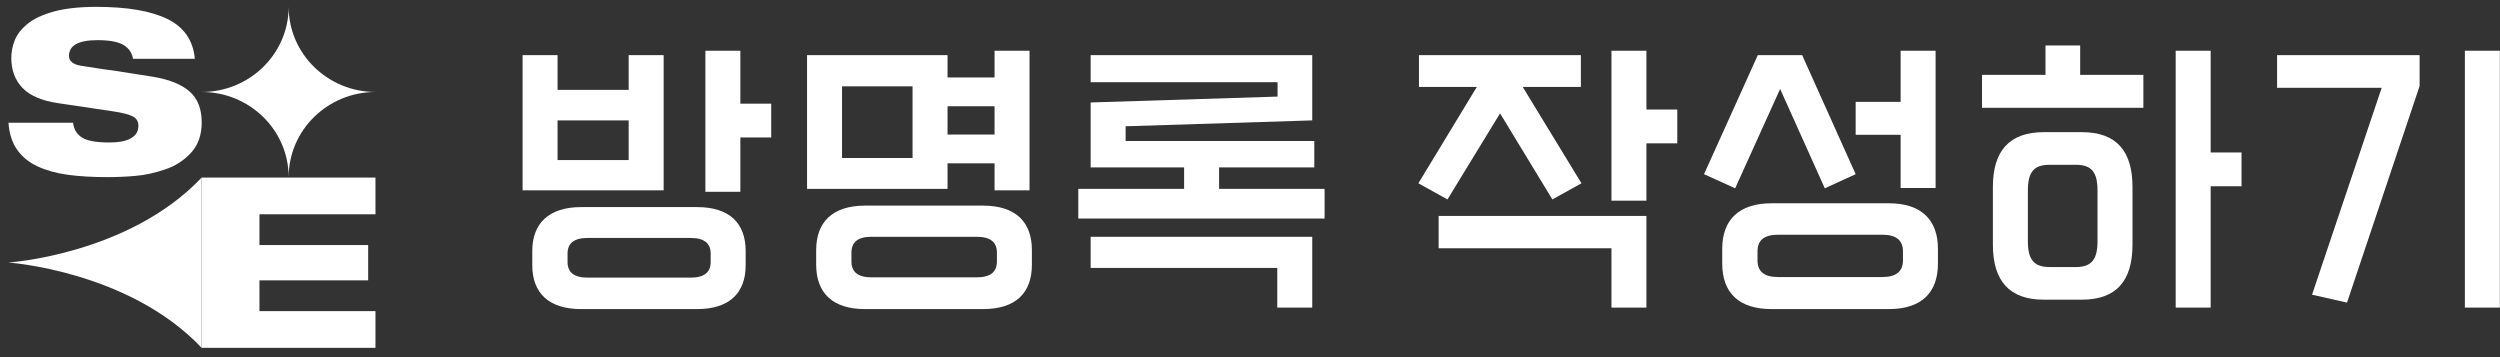 <svg width="196" height="28" viewBox="0 0 196 28" fill="none" xmlns="http://www.w3.org/2000/svg">
<rect x="0" y="0" width="196" height="28" fill="#333333" stroke="none"/>
<path fill-rule="evenodd" clip-rule="evenodd" d="M0.664 20.584C0.664 20.584 10.095 21.229 15.809 27.269V13.922C10.095 19.961 0.649 20.584 0.649 20.584" fill="white"/>
<path d="M15.804 13.922H29.437V16.799H20.341V19.212H28.864V21.98H20.341V24.392H29.437V27.27H15.804V13.922Z" fill="white"/>
<path d="M10.426 4.609C10.354 4.139 10.104 3.78 9.678 3.525C9.253 3.271 8.573 3.148 7.638 3.148C6.153 3.148 5.41 3.56 5.41 4.381C5.41 4.793 5.728 5.052 6.363 5.157C6.649 5.205 7.101 5.275 7.719 5.368C8.336 5.46 8.672 5.508 8.734 5.508C10.591 5.802 11.674 5.973 11.987 6.017C13.258 6.227 14.211 6.609 14.851 7.162C15.491 7.714 15.813 8.521 15.813 9.592C15.813 10.579 15.535 11.373 14.976 11.978C14.421 12.583 13.737 13.022 12.927 13.289C12.117 13.561 11.352 13.728 10.627 13.789C9.902 13.855 9.164 13.886 8.408 13.886C7.235 13.886 6.202 13.825 5.307 13.702C4.417 13.579 3.629 13.36 2.953 13.048C2.278 12.737 1.741 12.302 1.347 11.745C0.953 11.188 0.725 10.482 0.663 9.622H5.728C5.786 10.14 6.023 10.526 6.43 10.785C6.837 11.043 7.562 11.171 8.605 11.171C8.904 11.171 9.182 11.149 9.441 11.109C9.701 11.07 9.933 11 10.153 10.899C10.367 10.798 10.537 10.662 10.663 10.495C10.788 10.324 10.851 10.109 10.851 9.85C10.851 9.521 10.703 9.28 10.412 9.127C10.117 8.973 9.589 8.837 8.824 8.723L4.551 8.087C3.28 7.898 2.354 7.504 1.768 6.898C1.182 6.293 0.886 5.503 0.886 4.53C0.886 4.06 0.98 3.595 1.164 3.139C1.347 2.683 1.683 2.258 2.17 1.863C2.654 1.468 3.343 1.148 4.229 0.902C5.115 0.661 6.224 0.538 7.553 0.538C9.969 0.538 11.831 0.854 13.128 1.49C14.426 2.126 15.142 3.161 15.276 4.609H10.426Z" fill="white"/>
<path d="M22.631 13.896C22.631 10.207 19.58 7.211 15.812 7.211C19.575 7.211 22.631 4.219 22.631 0.526C22.631 4.215 25.683 7.211 29.45 7.211C25.687 7.211 22.631 10.202 22.631 13.896Z" fill="white"/>
<path d="M58.044 3.979V8.126H60.463V10.776H58.044V15.038H55.302V3.979H58.044ZM49.288 4.324H52.03V14.923H40.971V4.324H43.713V7.043H49.288V4.324ZM43.713 12.55H49.288V9.439H43.713V12.55ZM45.556 16.236H54.657C57.169 16.236 58.459 17.481 58.459 19.67V20.799C58.459 22.988 57.169 24.232 54.657 24.232H45.556C43.044 24.232 41.731 22.988 41.731 20.799V19.67C41.731 17.504 43.044 16.236 45.556 16.236ZM55.717 20.545V19.877C55.717 19.094 55.233 18.656 54.15 18.656H46.063C44.98 18.656 44.496 19.094 44.496 19.877V20.545C44.496 21.328 44.98 21.766 46.063 21.766H54.15C55.233 21.766 55.717 21.328 55.717 20.545Z" fill="white"/>
<path d="M77.974 12.803H74.287V14.808H63.273V4.324H74.287V6.075H77.974V3.979H80.715V14.923H77.974V12.803ZM66.015 12.389H71.545V6.767H66.015V12.389ZM77.974 10.545V8.333H74.287V10.545H77.974ZM67.812 16.121H77.075C79.609 16.121 80.9 17.389 80.9 19.601V20.753C80.9 22.988 79.609 24.232 77.075 24.232H67.812C65.301 24.232 63.988 22.988 63.988 20.753V19.601C63.988 17.389 65.301 16.121 67.812 16.121ZM78.158 20.499V19.808C78.158 19.001 77.674 18.564 76.568 18.564H68.319C67.237 18.564 66.753 19.001 66.753 19.808V20.499C66.753 21.305 67.237 21.743 68.319 21.743H76.568C77.674 21.743 78.158 21.305 78.158 20.499Z" fill="white"/>
<path d="M95.576 13.126V14.808H103.848V17.135H84.539V14.808H92.834V13.126H85.507V8.034L100.161 7.573V6.444H85.507V4.324H102.88V9.439L88.249 9.9V11.052H103.041V13.126H95.576ZM100.138 21.006H85.507V18.564H102.88V24.116H100.138V21.006Z" fill="white"/>
<path d="M129.079 8.587H131.499V11.237H129.079V15.73H126.338V3.979H129.079V8.587ZM117.605 8.886L113.481 15.637L111.2 14.37L115.785 6.813H111.246V4.324H123.941V6.813H119.379L123.987 14.37L121.706 15.637L117.605 8.886ZM126.338 19.462H112.789V16.928H129.079V24.116H126.338V19.462Z" fill="white"/>
<path d="M151.751 14.739H149.009V10.568H145.484V7.988H149.009V3.979H151.751V14.739ZM143.064 14.762L139.562 6.974L136.037 14.762L133.595 13.656L137.811 4.324H141.29L145.484 13.656L143.064 14.762ZM138.894 15.937H148.087C150.622 15.937 151.935 17.227 151.935 19.508V20.66C151.935 22.964 150.622 24.232 148.087 24.232H138.894C136.336 24.232 135.023 22.964 135.023 20.66V19.508C135.023 17.227 136.336 15.937 138.894 15.937ZM149.193 20.407V19.716C149.193 18.863 148.686 18.402 147.58 18.402H139.401C138.272 18.402 137.788 18.863 137.788 19.716V20.407C137.788 21.259 138.272 21.72 139.401 21.72H147.58C148.686 21.72 149.193 21.259 149.193 20.407Z" fill="white"/>
<path d="M160.367 3.564H163.086V5.868H168.04V8.449H155.39V5.868H160.367V3.564ZM173.316 11.951H175.736V14.601H173.316V24.116H170.574V3.979H173.316V11.951ZM160.229 10.361H163.224C165.92 10.361 167.187 11.836 167.187 14.647V19.186C167.187 22.02 165.92 23.494 163.224 23.494H160.229C157.533 23.494 156.243 22.02 156.243 19.186V14.647C156.243 11.836 157.533 10.361 160.229 10.361ZM164.445 18.909V14.946C164.445 13.495 163.985 12.919 162.74 12.919H160.69C159.446 12.919 158.985 13.495 158.985 14.946V18.909C158.985 20.338 159.446 20.937 160.69 20.937H162.74C163.985 20.937 164.445 20.338 164.445 18.909Z" fill="white"/>
<path d="M193.246 24.116V3.979H195.988V24.116H193.246ZM186.725 6.882H178.523V4.324H189.697V6.744L184.006 23.725L181.264 23.103L186.725 6.882Z" fill="white"/>
</svg>
